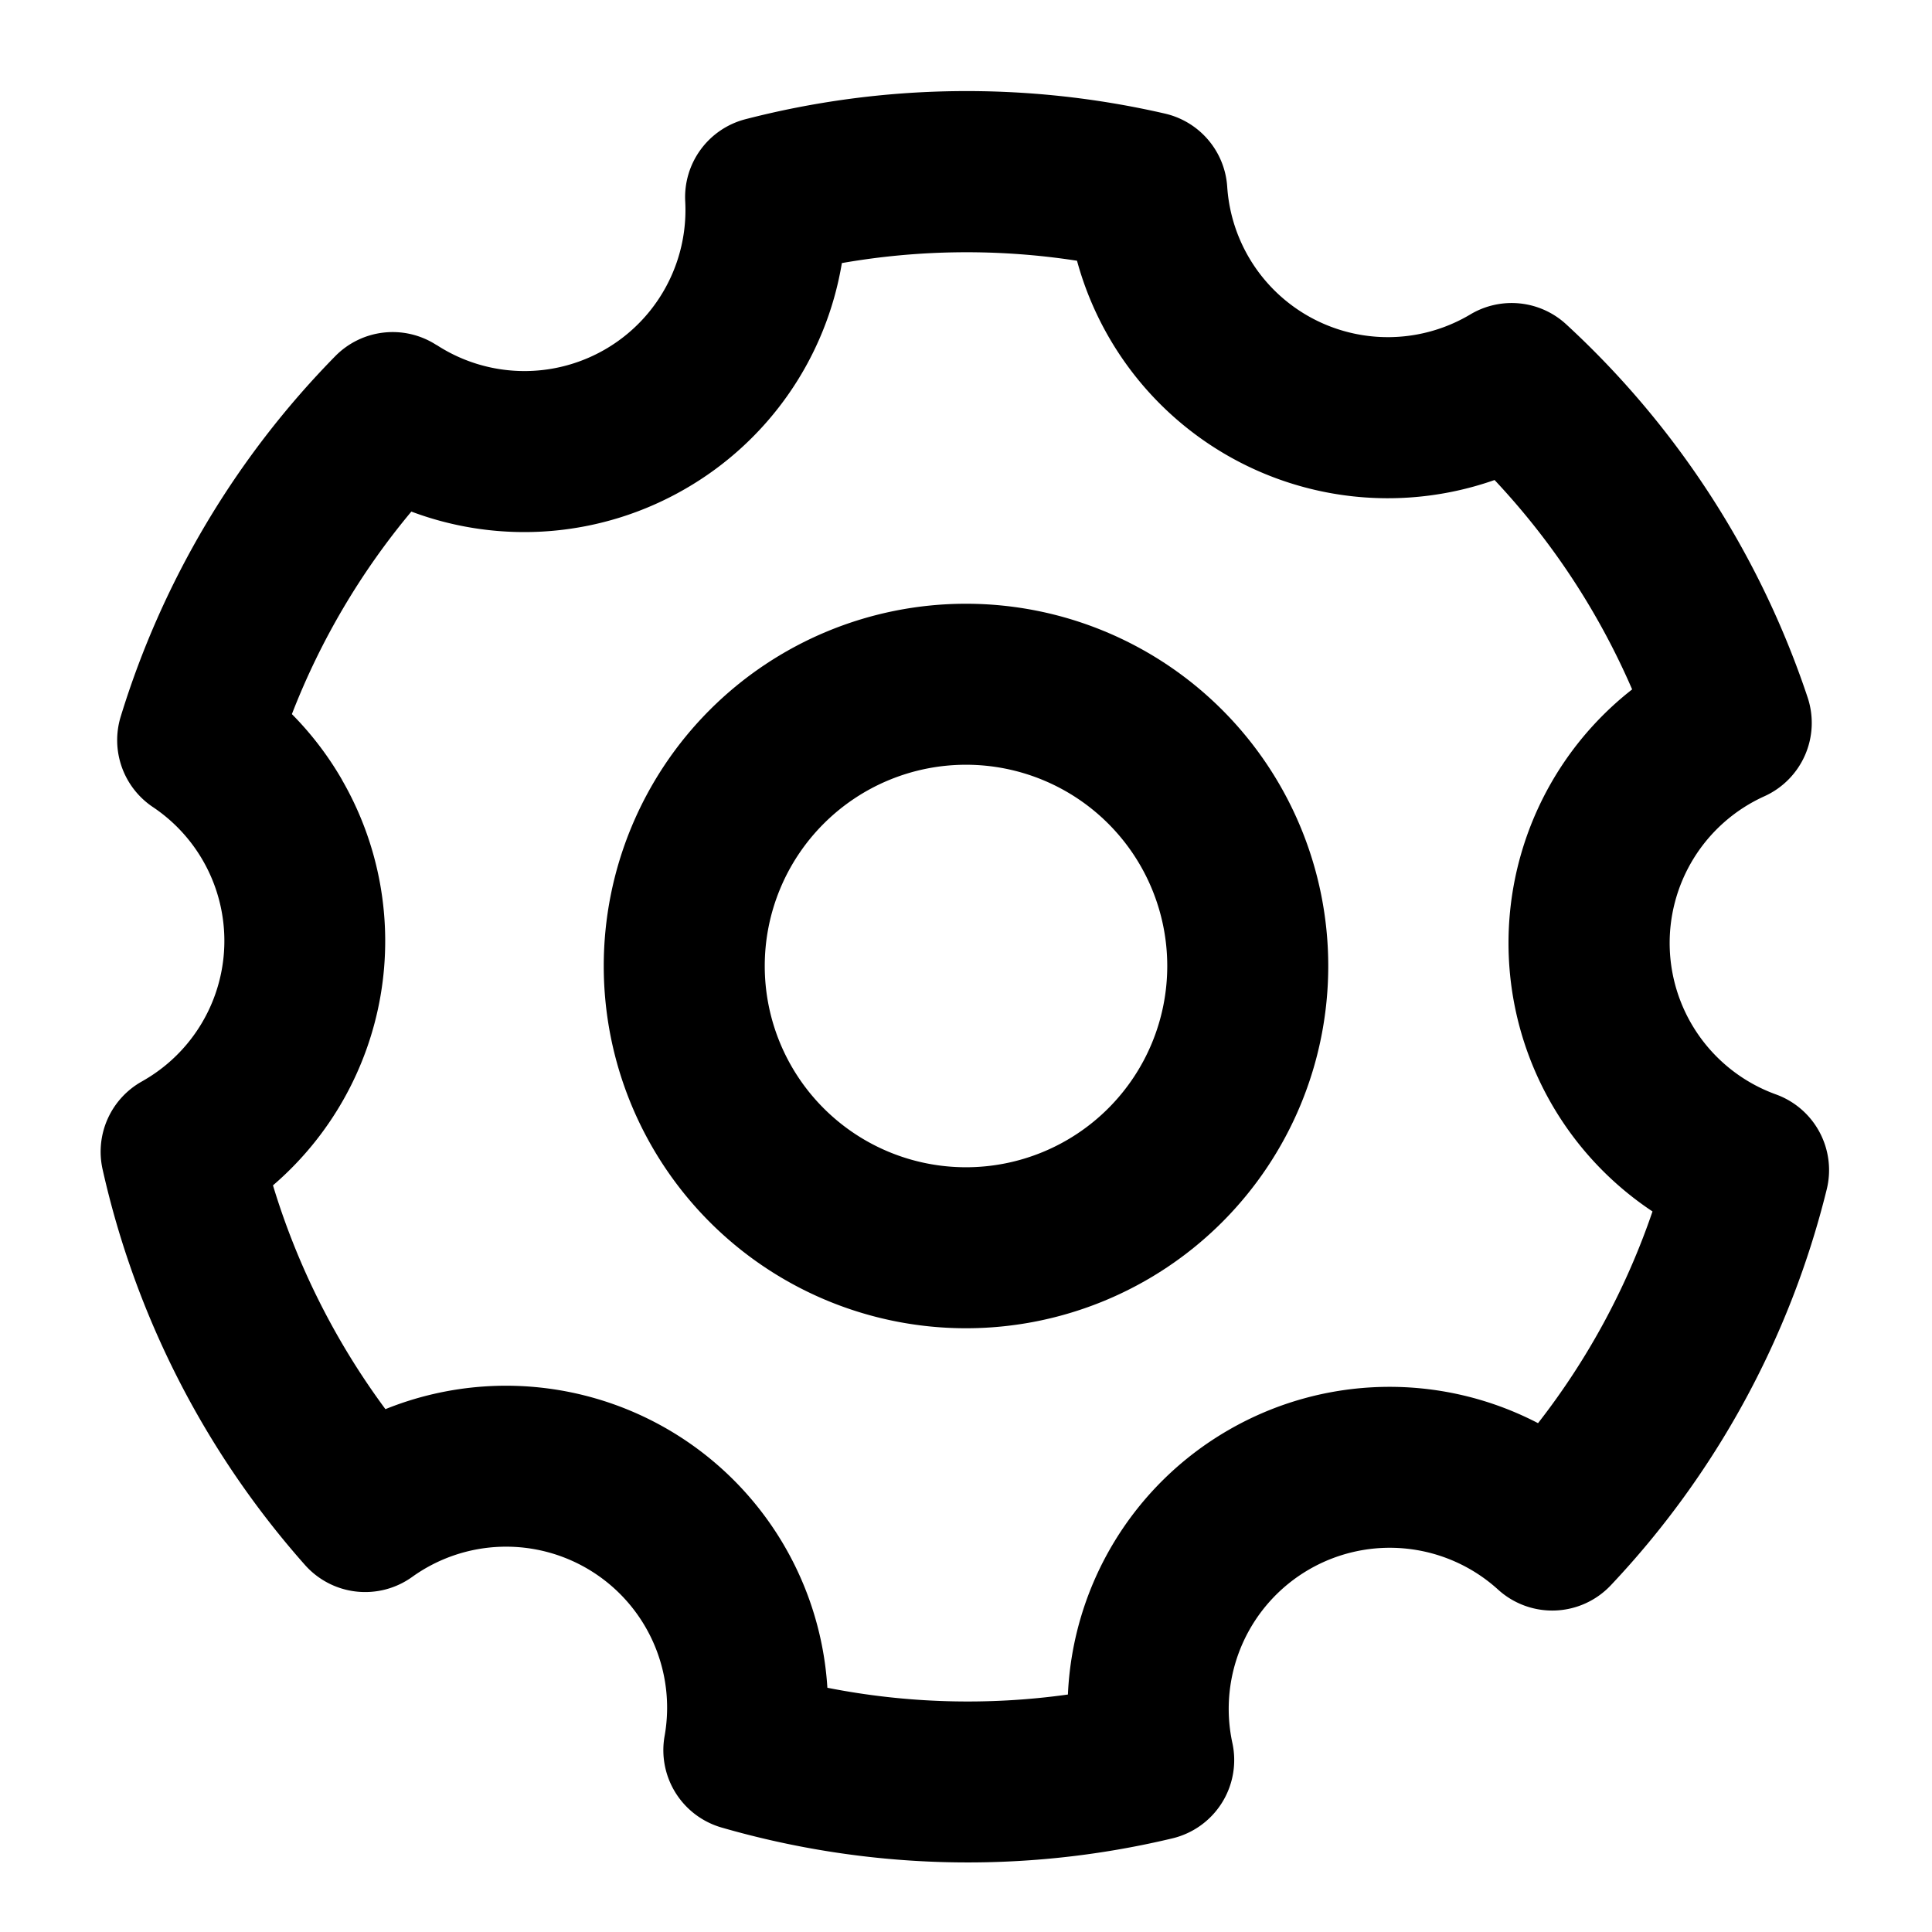 <svg width="24" height="24" fill="none" xmlns="http://www.w3.org/2000/svg" viewBox="0 0 24 24"><path fill-rule="evenodd" clip-rule="evenodd" d="M12 7.5a4.5 4.5 0 100 9 4.5 4.5 0 000-9zM9.5 12a2.5 2.5 0 115 0 2.5 2.5 0 01-5 0z" fill="currentColor"/><path fill-rule="evenodd" clip-rule="evenodd" d="M5.422 4.286a1 1 0 00-1.257.138A10.984 10.984 0 001.5 8.9a1 1 0 00.4 1.126 2 2 0 01-.113 3.394l-.024.014a1 1 0 00-.489 1.09 11.047 11.047 0 002.514 4.916 1 1 0 001.331.15 2 2 0 013.137 1.975 1 1 0 00.707 1.137c1.799.52 3.729.582 5.6.135a1 1 0 00.746-1.185 2.001 2.001 0 013.3-1.906 1 1 0 001.4-.052 10.998 10.998 0 002.683-4.918 1 1 0 00-.631-1.181 2 2 0 01-.142-3.704 1 1 0 00.536-1.227 11.053 11.053 0 00-3-4.636 1 1 0 00-1.19-.122l-.024.014a2 2 0 01-2.996-1.599 1 1 0 00-.774-.91 10.984 10.984 0 00-5.211.07 1 1 0 00-.748 1.02 2 2 0 01-3.089 1.784zM4.25 9.689a4.004 4.004 0 00-.624-.818A8.984 8.984 0 015.11 6.355a3.992 3.992 0 003.402-.282 3.992 3.992 0 001.946-2.805 8.985 8.985 0 012.921-.029 4.001 4.001 0 005.187 2.724 9.03 9.03 0 011.709 2.601 4.001 4.001 0 00.253 6.485 9 9 0 01-1.422 2.63 3.996 3.996 0 00-3.844.085 3.996 3.996 0 00-1.996 3.286c-1 .14-2.011.109-2.988-.084a4 4 0 00-5.49-3.461 9.112 9.112 0 01-1.397-2.78 4.001 4.001 0 00.858-5.036z" fill="currentColor"/></svg>
